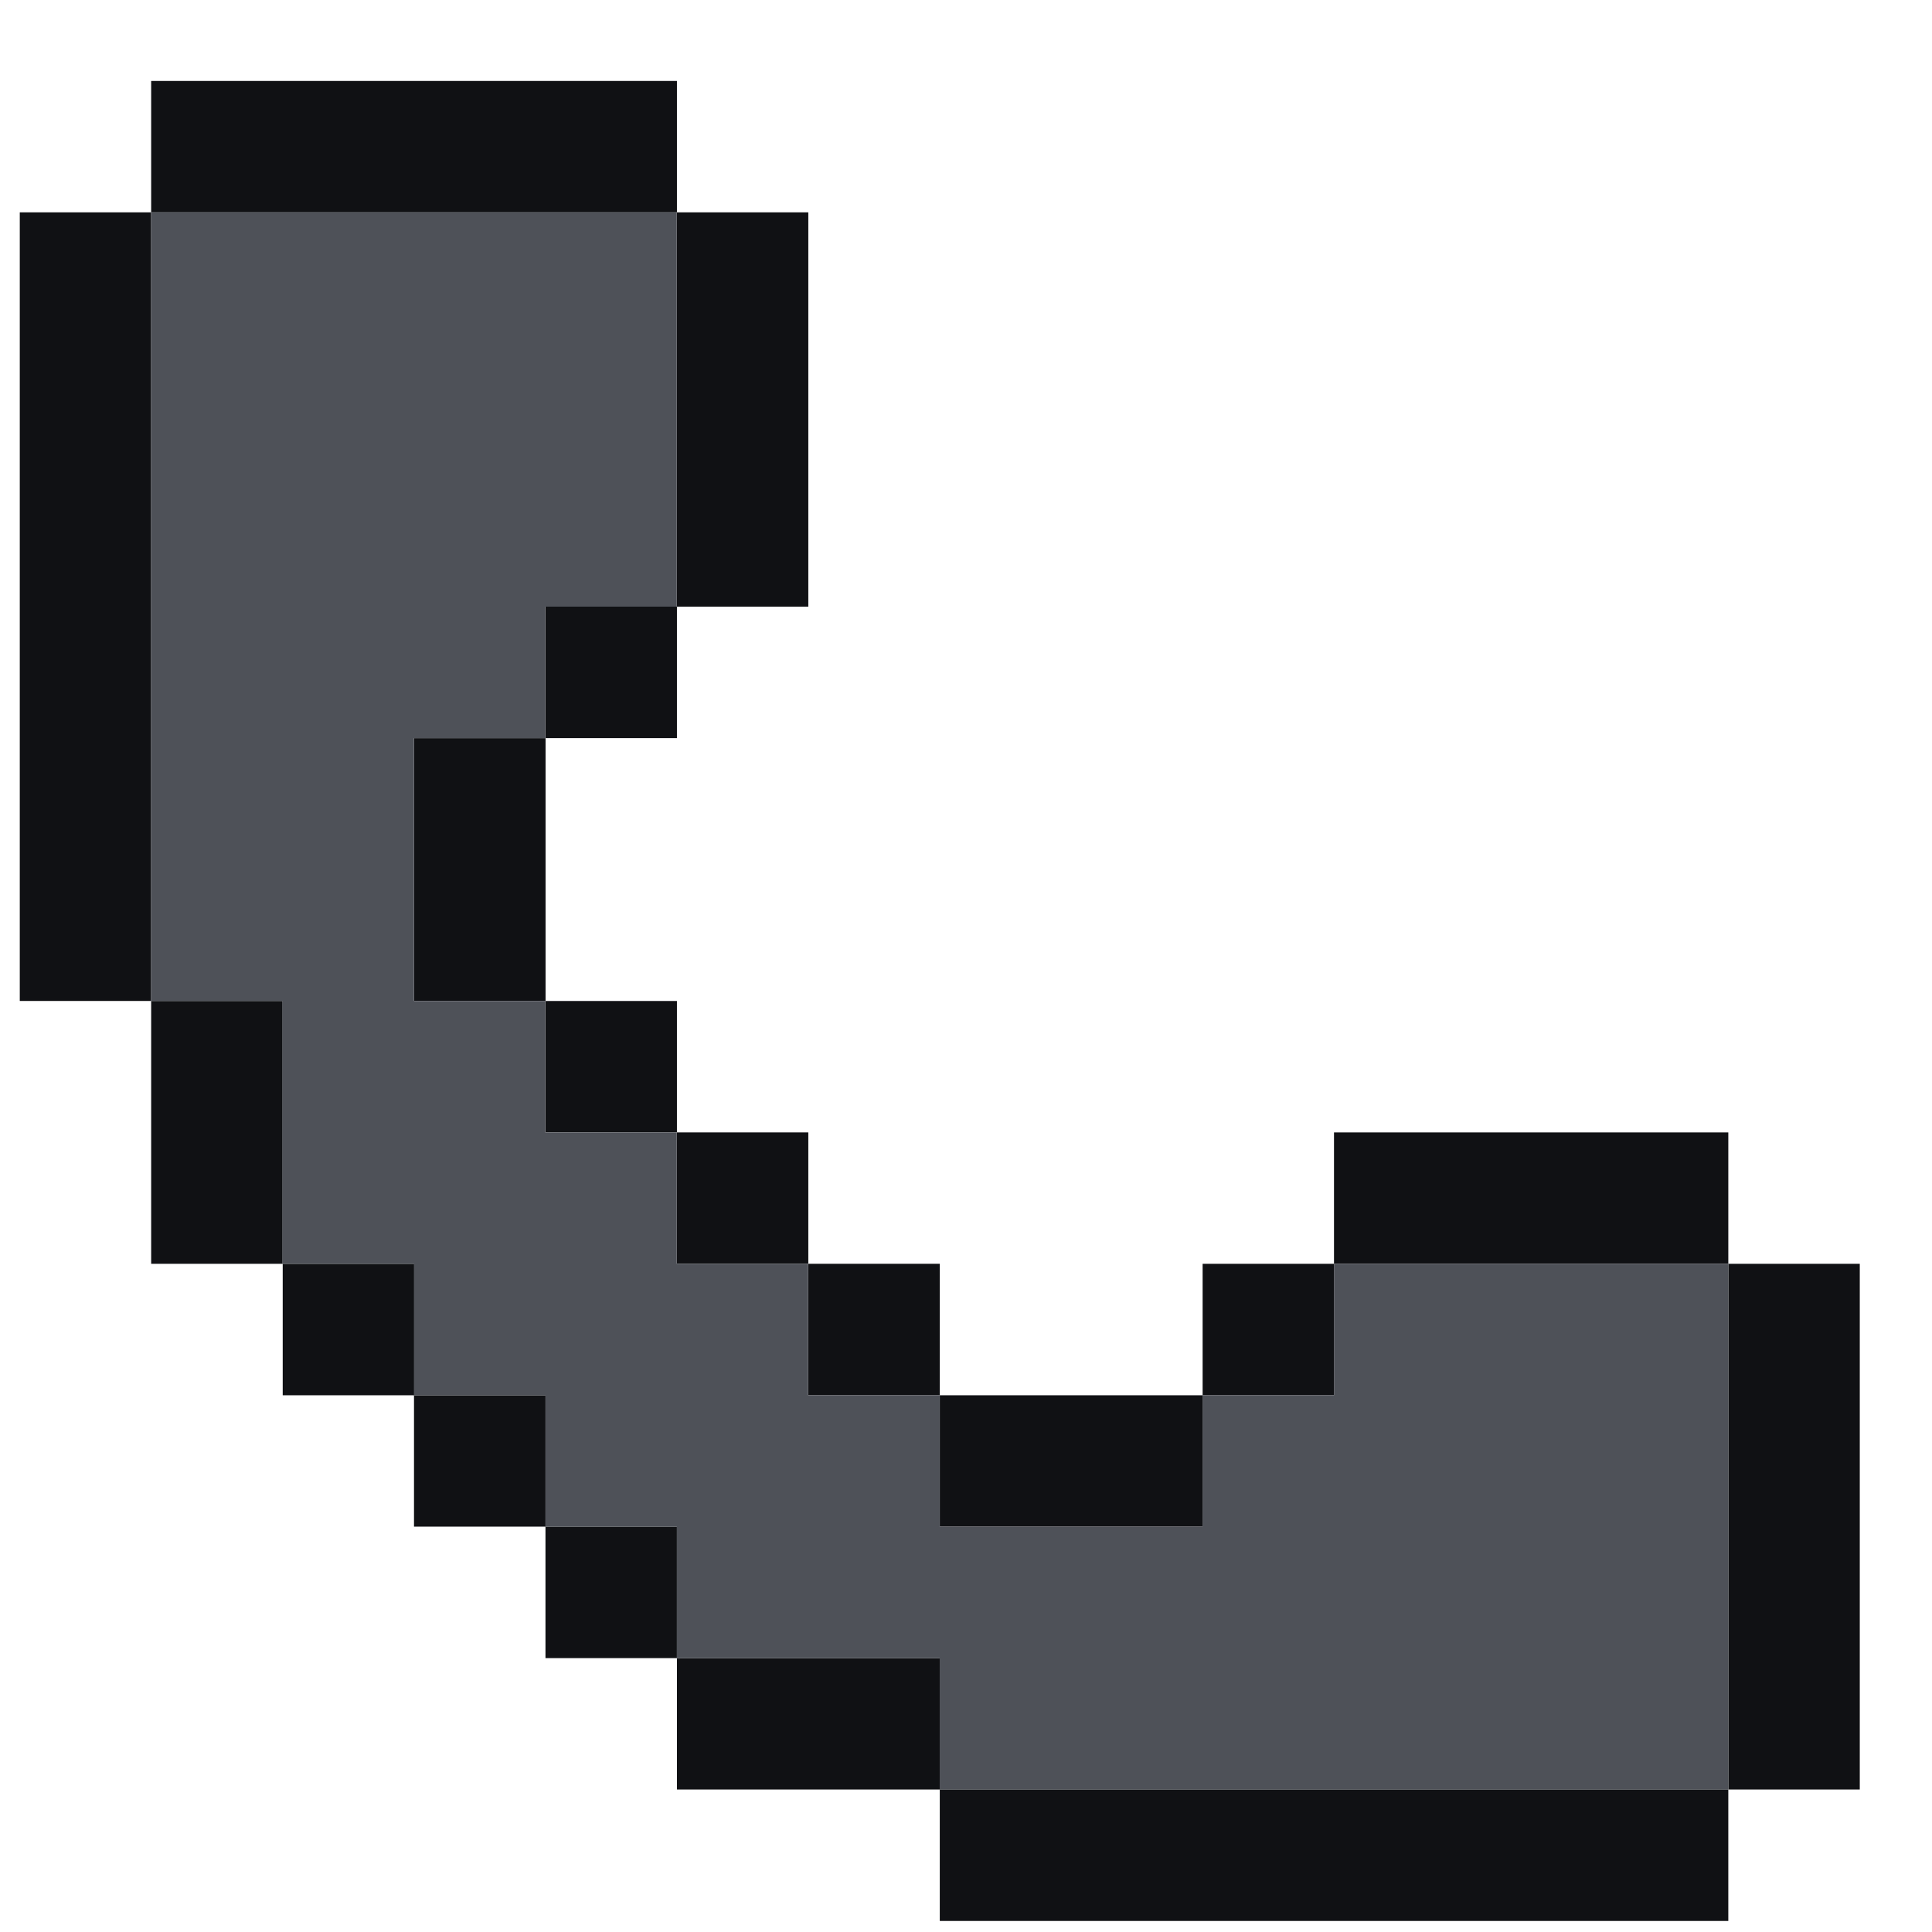<svg width="21" height="21" fill="none" xmlns="http://www.w3.org/2000/svg"><path d="M7.358.88v1.428H1.643V.88h5.715zm-5.715 10H.215V2.308h1.428v8.572zm1.429 2.857H1.643V10.88h1.429v2.857zM4.5 15.166H3.073v-1.429h1.429v1.429zm1.43 1.428H4.5v-1.428h1.43v1.428zm1.428 1.429H5.929v-1.429h1.429v1.429zm2.857 1.428H7.358v-1.428h2.857v1.428zm8.571 0v1.429h-8.571v-1.43h8.571z" fill="#101114"/><path fill-rule="evenodd" clip-rule="evenodd" d="M14.5 13.737v-1.428h4.286v1.428h-4.285zm4.286 0h1.429v5.714h-1.429v-5.714z" fill="#101114"/><path d="M13.072 15.166v-1.429h1.429v1.429h-1.429zm-2.857 0h2.857v1.428h-2.857v-1.428z" fill="#101114"/><path fill-rule="evenodd" clip-rule="evenodd" d="M7.358 12.309h1.428v1.428H7.358v-1.428zm1.428 1.428h1.429v1.429H8.786v-1.429zM5.93 8.023v2.857H4.5V8.023h1.43zm0 2.857h1.428v1.428H5.929V10.88z" fill="#101114"/><path d="M7.358 6.594v1.429H5.929V6.594h1.429zm0 0h1.428V2.308H7.358v4.286z" fill="#101114"/><path d="M1.643 2.309h5.714v4.285H5.928v1.429H4.5v2.857h1.428v1.429h1.429v1.428h1.428v1.429h1.429v1.428h2.857v-1.428H14.5v-1.429h4.285v5.714h-8.571v-1.428H7.357v-1.429H5.928v-1.428H4.5v-1.429H3.07V10.88H1.643V2.309z" fill="#4E5158"/></svg>